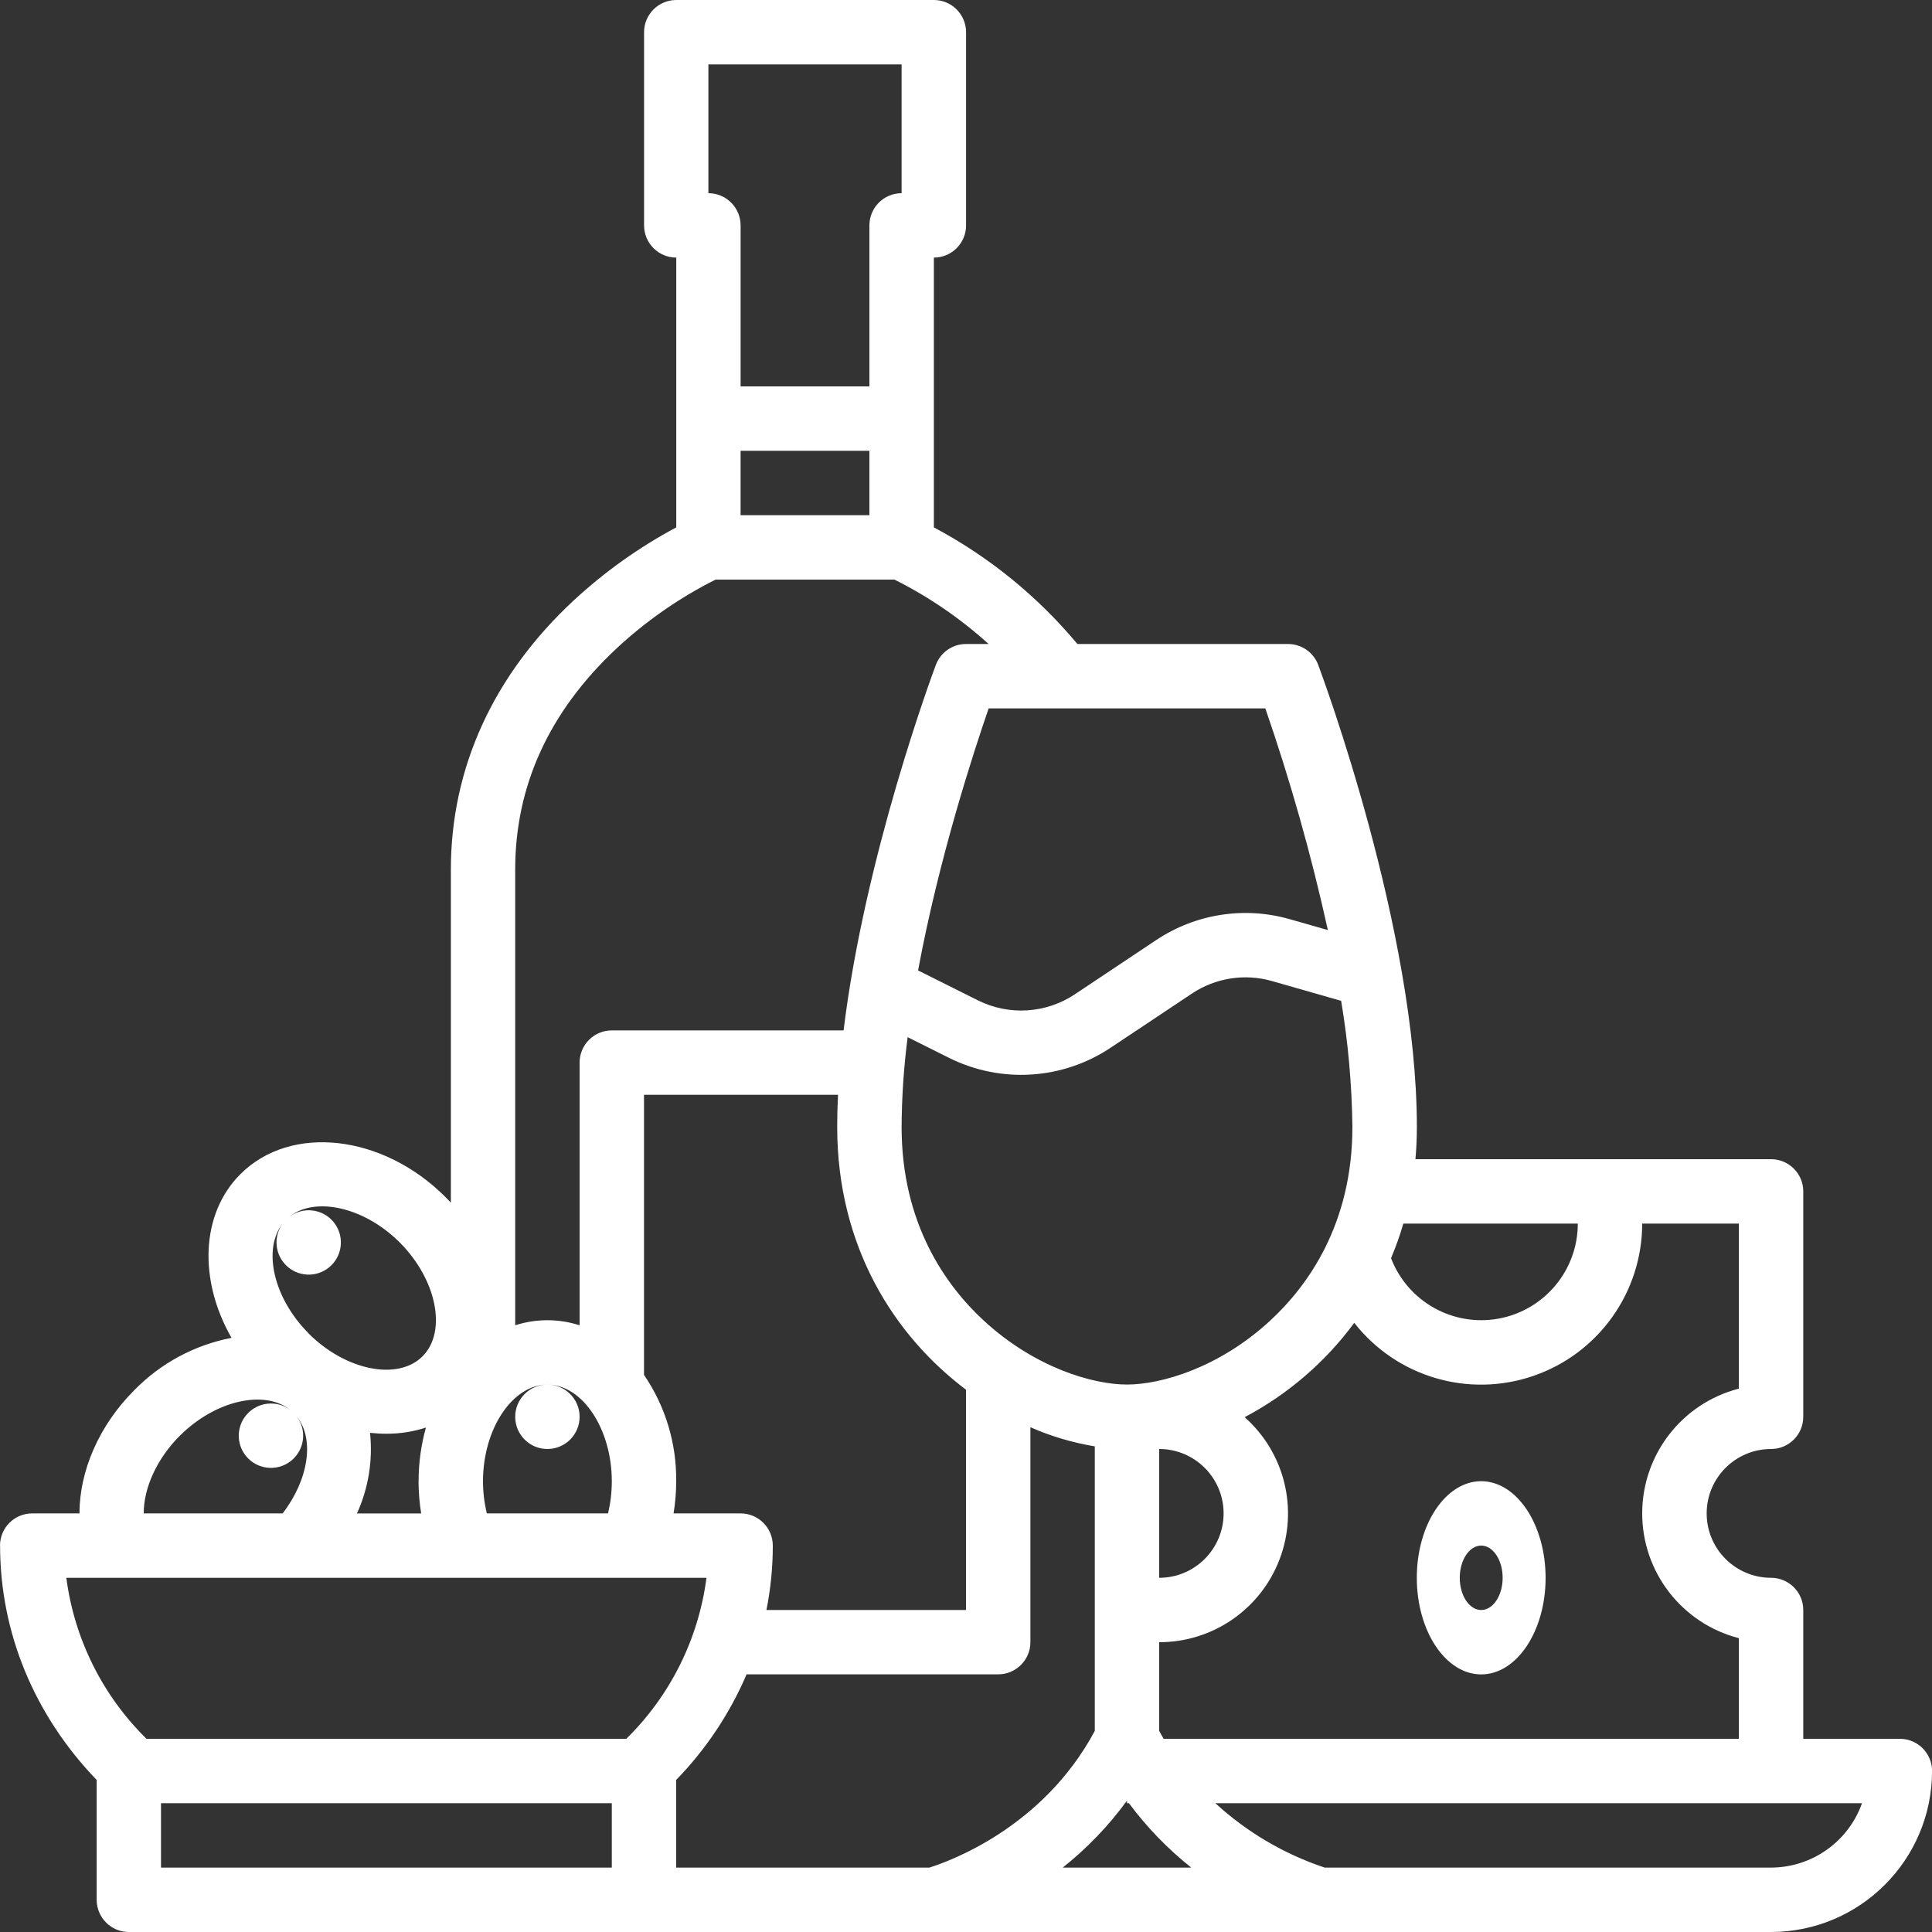 <svg version="1.2" xmlns="http://www.w3.org/2000/svg" xmlns:xlink="http://www.w3.org/1999/xlink" overflow="visible" preserveAspectRatio="none" viewBox="0 0 30 30" width="30" height="30"><rect x="0" y="0" width="30" height="30" fill="#333333" stroke="none"/><g transform="translate(0, 0)"><g transform="translate(0, 0) rotate(0)"><path d="M24,24.5c0,0.828 -0.448,1.5 -1,1.5c-0.552,0 -1,-0.672 -1,-1.5c0,-0.828 0.448,-1.5 1,-1.5c0.552,0.001 0.999,0.672 1,1.5zM23.333,24.5c0,-0.276 -0.149,-0.5 -0.333,-0.5c-0.184,0 -0.333,0.224 -0.333,0.5c0,0.276 0.149,0.5 0.333,0.5c0.184,-0 0.333,-0.224 0.333,-0.5zM8,22c0,-0.276 0.224,-0.5 0.5,-0.5c0.276,0 0.5,0.224 0.5,0.5c0,0.276 -0.224,0.5 -0.5,0.5c-0.276,0 -0.5,-0.224 -0.5,-0.5zM0,24c0,-0.276 0.224,-0.5 0.5,-0.5h0.734c-0,-0.66 0.305,-1.368 0.852,-1.914c0.409,-0.418 0.935,-0.701 1.509,-0.812c-0.509,-0.887 -0.484,-1.92 0.138,-2.542c0.78,-0.78 2.207,-0.621 3.182,0.354c0.03,0.029 0.058,0.059 0.086,0.089v-5.175c0,-1.574 0.66,-3.019 1.91,-4.179c0.48,-0.444 1.014,-0.824 1.59,-1.132v-4.189c-0.276,0 -0.5,-0.224 -0.5,-0.5v-3c0,-0.276 0.224,-0.5 0.5,-0.5h4c0.276,0 0.5,0.224 0.5,0.5v3c0,0.276 -0.224,0.5 -0.5,0.5v4.189c0.853,0.454 1.61,1.069 2.229,1.811h3.271c0.208,-0 0.395,0.129 0.468,0.324c0.062,0.167 1.532,4.12 1.532,7.176c0,0.171 -0.008,0.338 -0.022,0.5h5.522c0.276,0 0.5,0.224 0.5,0.5v3.5c0,0.276 -0.224,0.5 -0.5,0.5c-0.552,0 -1,0.448 -1,1c0,0.552 0.448,1 1,1c0.276,0 0.5,0.224 0.5,0.5v2h1.5c0.276,0 0.5,0.224 0.5,0.5c-0.002,1.38 -1.12,2.498 -2.5,2.5h-25.5c-0.276,0 -0.5,-0.224 -0.5,-0.5v-1.861c-0.969,-1.006 -1.5,-2.288 -1.5,-3.639zM9.5,29v-1h-7v1zM10.5,29h3.93c0.291,-0.09 1.762,-0.611 2.57,-2.123v-4.418c-0.344,-0.057 -0.68,-0.156 -1,-0.297v3.337c0,0.276 -0.224,0.5 -0.5,0.5h-3.907c-0.261,0.609 -0.631,1.164 -1.093,1.639zM6.5,23c-0,-0.282 0.038,-0.562 0.114,-0.833c-0.199,0.065 -0.407,0.097 -0.616,0.096c-0.084,-0 -0.168,-0.005 -0.252,-0.014c0.045,0.428 -0.025,0.86 -0.203,1.252h0.997c-0.027,-0.165 -0.04,-0.333 -0.041,-0.5zM9.441,23.5c0.04,-0.164 0.059,-0.332 0.059,-0.5c0,-0.813 -0.458,-1.5 -1,-1.5c-0.542,0 -1,0.687 -1,1.5c-0,0.168 0.02,0.336 0.059,0.5zM10.5,23c-0,0.167 -0.014,0.335 -0.041,0.5h1.041c0.276,0 0.5,0.224 0.5,0.5c0,0.336 -0.033,0.671 -0.099,1h3.099v-3.421c-1.108,-0.833 -2,-2.215 -2,-4.079c0,-0.164 0.004,-0.331 0.013,-0.5h-3.013v4.349c0.332,0.486 0.506,1.062 0.5,1.651zM20.825,15.541l-1.073,-0.307c-0.423,-0.121 -0.878,-0.05 -1.244,0.194l-1.265,0.843c-0.747,0.497 -1.702,0.556 -2.505,0.156l-0.644,-0.322c-0.06,0.462 -0.091,0.928 -0.094,1.394c0,1.512 0.694,2.47 1.277,3.008c0.794,0.732 1.694,0.992 2.223,0.992c0.53,0 1.43,-0.26 2.223,-0.992c0.582,-0.538 1.277,-1.496 1.277,-3.008c-0.008,-0.656 -0.066,-1.311 -0.175,-1.959zM17.53,28h-0.03v-0.04c-0.284,0.39 -0.62,0.74 -0.998,1.04h1.996c-0.365,-0.29 -0.69,-0.626 -0.968,-1zM18,24.5c0.552,0 1,-0.448 1,-1c0,-0.552 -0.448,-1 -1,-1zM28.914,28h-10.042c0.489,0.45 1.068,0.79 1.698,1h6.929c0.635,-0.001 1.202,-0.401 1.414,-1zM25.5,19c-0.001,1.067 -0.678,2.016 -1.687,2.364c-1.009,0.348 -2.127,0.017 -2.784,-0.823c-0.45,0.61 -1.032,1.111 -1.702,1.465c0.622,0.551 0.838,1.429 0.543,2.205c-0.295,0.777 -1.039,1.29 -1.87,1.289v1.377c0.022,0.042 0.045,0.083 0.069,0.123h8.931v-1.563c-0.883,-0.228 -1.5,-1.025 -1.5,-1.937c0,-0.912 0.617,-1.709 1.5,-1.937v-2.563zM21.791,19c-0.053,0.182 -0.117,0.362 -0.191,0.537c0.259,0.675 0.962,1.069 1.673,0.938c0.711,-0.132 1.227,-0.752 1.227,-1.475zM19.647,11h-4.295c-0.235,0.679 -0.774,2.331 -1.096,4.069l0.93,0.465c0.482,0.24 1.055,0.204 1.503,-0.094l1.265,-0.843c0.61,-0.407 1.368,-0.526 2.073,-0.324l0.592,0.169c-0.257,-1.165 -0.581,-2.315 -0.971,-3.442zM11,3c0.276,0 0.5,0.224 0.5,0.5v2.5h2v-2.5c0,-0.276 0.224,-0.5 0.5,-0.5v-2h-3zM13.5,7h-2v1h2zM8,13.5v7.079c0.325,-0.105 0.675,-0.105 1,0v-4.079c0,-0.276 0.224,-0.5 0.5,-0.5h3.599c0.331,-2.712 1.38,-5.535 1.433,-5.676c0.073,-0.195 0.26,-0.324 0.468,-0.324h0.351c-0.44,-0.398 -0.931,-0.735 -1.462,-1h-2.778c-0.563,0.283 -1.083,0.645 -1.544,1.075c-1.04,0.976 -1.567,2.128 -1.567,3.425zM4.793,20.707c0.575,0.575 1.385,0.737 1.768,0.354c0.383,-0.383 0.221,-1.193 -0.354,-1.768c-0.55,-0.55 -1.313,-0.72 -1.714,-0.4c0.21,-0.157 0.506,-0.126 0.678,0.072c0.172,0.198 0.161,0.496 -0.024,0.681c-0.186,0.186 -0.483,0.196 -0.681,0.024c-0.198,-0.172 -0.23,-0.468 -0.072,-0.678c-0.321,0.401 -0.151,1.164 0.4,1.714zM2.793,22.293c-0.357,0.357 -0.563,0.813 -0.561,1.207h2.157c0.402,-0.522 0.501,-1.154 0.218,-1.507c0.158,0.21 0.126,0.506 -0.072,0.678c-0.198,0.172 -0.496,0.161 -0.681,-0.024c-0.186,-0.186 -0.196,-0.483 -0.024,-0.681c0.172,-0.198 0.468,-0.23 0.678,-0.072c-0.401,-0.321 -1.164,-0.15 -1.714,0.399zM1.03,24.5c0.124,0.949 0.562,1.829 1.245,2.5h7.45c0.683,-0.67 1.122,-1.551 1.245,-2.5z" style="stroke-width: 0; stroke-linecap: butt; stroke-linejoin: miter; fill: rgb(255, 255, 255);" vector-effect="non-scaling-stroke"/></g><defs><path id="path-1671126352430312854" d="M24,24.5c0,0.828 -0.448,1.5 -1,1.5c-0.552,0 -1,-0.672 -1,-1.5c0,-0.828 0.448,-1.5 1,-1.5c0.552,0.001 0.999,0.672 1,1.5zM23.333,24.5c0,-0.276 -0.149,-0.5 -0.333,-0.5c-0.184,0 -0.333,0.224 -0.333,0.5c0,0.276 0.149,0.5 0.333,0.5c0.184,-0 0.333,-0.224 0.333,-0.5zM8,22c0,-0.276 0.224,-0.5 0.5,-0.5c0.276,0 0.5,0.224 0.5,0.5c0,0.276 -0.224,0.5 -0.5,0.5c-0.276,0 -0.5,-0.224 -0.5,-0.5zM0,24c0,-0.276 0.224,-0.5 0.5,-0.5h0.734c-0,-0.66 0.305,-1.368 0.852,-1.914c0.409,-0.418 0.935,-0.701 1.509,-0.812c-0.509,-0.887 -0.484,-1.92 0.138,-2.542c0.78,-0.78 2.207,-0.621 3.182,0.354c0.03,0.029 0.058,0.059 0.086,0.089v-5.175c0,-1.574 0.66,-3.019 1.91,-4.179c0.48,-0.444 1.014,-0.824 1.59,-1.132v-4.189c-0.276,0 -0.5,-0.224 -0.5,-0.5v-3c0,-0.276 0.224,-0.5 0.5,-0.5h4c0.276,0 0.5,0.224 0.5,0.5v3c0,0.276 -0.224,0.5 -0.5,0.5v4.189c0.853,0.454 1.61,1.069 2.229,1.811h3.271c0.208,-0 0.395,0.129 0.468,0.324c0.062,0.167 1.532,4.12 1.532,7.176c0,0.171 -0.008,0.338 -0.022,0.5h5.522c0.276,0 0.5,0.224 0.5,0.5v3.5c0,0.276 -0.224,0.5 -0.5,0.5c-0.552,0 -1,0.448 -1,1c0,0.552 0.448,1 1,1c0.276,0 0.5,0.224 0.5,0.5v2h1.5c0.276,0 0.5,0.224 0.5,0.5c-0.002,1.38 -1.12,2.498 -2.5,2.5h-25.5c-0.276,0 -0.5,-0.224 -0.5,-0.5v-1.861c-0.969,-1.006 -1.5,-2.288 -1.5,-3.639zM9.5,29v-1h-7v1zM10.5,29h3.93c0.291,-0.09 1.762,-0.611 2.57,-2.123v-4.418c-0.344,-0.057 -0.68,-0.156 -1,-0.297v3.337c0,0.276 -0.224,0.5 -0.5,0.5h-3.907c-0.261,0.609 -0.631,1.164 -1.093,1.639zM6.5,23c-0,-0.282 0.038,-0.562 0.114,-0.833c-0.199,0.065 -0.407,0.097 -0.616,0.096c-0.084,-0 -0.168,-0.005 -0.252,-0.014c0.045,0.428 -0.025,0.86 -0.203,1.252h0.997c-0.027,-0.165 -0.04,-0.333 -0.041,-0.5zM9.441,23.5c0.04,-0.164 0.059,-0.332 0.059,-0.5c0,-0.813 -0.458,-1.5 -1,-1.5c-0.542,0 -1,0.687 -1,1.5c-0,0.168 0.02,0.336 0.059,0.5zM10.5,23c-0,0.167 -0.014,0.335 -0.041,0.5h1.041c0.276,0 0.5,0.224 0.5,0.5c0,0.336 -0.033,0.671 -0.099,1h3.099v-3.421c-1.108,-0.833 -2,-2.215 -2,-4.079c0,-0.164 0.004,-0.331 0.013,-0.5h-3.013v4.349c0.332,0.486 0.506,1.062 0.5,1.651zM20.825,15.541l-1.073,-0.307c-0.423,-0.121 -0.878,-0.05 -1.244,0.194l-1.265,0.843c-0.747,0.497 -1.702,0.556 -2.505,0.156l-0.644,-0.322c-0.06,0.462 -0.091,0.928 -0.094,1.394c0,1.512 0.694,2.47 1.277,3.008c0.794,0.732 1.694,0.992 2.223,0.992c0.53,0 1.43,-0.26 2.223,-0.992c0.582,-0.538 1.277,-1.496 1.277,-3.008c-0.008,-0.656 -0.066,-1.311 -0.175,-1.959zM17.53,28h-0.03v-0.04c-0.284,0.39 -0.62,0.74 -0.998,1.04h1.996c-0.365,-0.29 -0.69,-0.626 -0.968,-1zM18,24.5c0.552,0 1,-0.448 1,-1c0,-0.552 -0.448,-1 -1,-1zM28.914,28h-10.042c0.489,0.45 1.068,0.79 1.698,1h6.929c0.635,-0.001 1.202,-0.401 1.414,-1zM25.5,19c-0.001,1.067 -0.678,2.016 -1.687,2.364c-1.009,0.348 -2.127,0.017 -2.784,-0.823c-0.45,0.61 -1.032,1.111 -1.702,1.465c0.622,0.551 0.838,1.429 0.543,2.205c-0.295,0.777 -1.039,1.29 -1.87,1.289v1.377c0.022,0.042 0.045,0.083 0.069,0.123h8.931v-1.563c-0.883,-0.228 -1.5,-1.025 -1.5,-1.937c0,-0.912 0.617,-1.709 1.5,-1.937v-2.563zM21.791,19c-0.053,0.182 -0.117,0.362 -0.191,0.537c0.259,0.675 0.962,1.069 1.673,0.938c0.711,-0.132 1.227,-0.752 1.227,-1.475zM19.647,11h-4.295c-0.235,0.679 -0.774,2.331 -1.096,4.069l0.93,0.465c0.482,0.24 1.055,0.204 1.503,-0.094l1.265,-0.843c0.61,-0.407 1.368,-0.526 2.073,-0.324l0.592,0.169c-0.257,-1.165 -0.581,-2.315 -0.971,-3.442zM11,3c0.276,0 0.5,0.224 0.5,0.5v2.5h2v-2.5c0,-0.276 0.224,-0.5 0.5,-0.5v-2h-3zM13.5,7h-2v1h2zM8,13.5v7.079c0.325,-0.105 0.675,-0.105 1,0v-4.079c0,-0.276 0.224,-0.5 0.5,-0.5h3.599c0.331,-2.712 1.38,-5.535 1.433,-5.676c0.073,-0.195 0.26,-0.324 0.468,-0.324h0.351c-0.44,-0.398 -0.931,-0.735 -1.462,-1h-2.778c-0.563,0.283 -1.083,0.645 -1.544,1.075c-1.04,0.976 -1.567,2.128 -1.567,3.425zM4.793,20.707c0.575,0.575 1.385,0.737 1.768,0.354c0.383,-0.383 0.221,-1.193 -0.354,-1.768c-0.55,-0.55 -1.313,-0.72 -1.714,-0.4c0.21,-0.157 0.506,-0.126 0.678,0.072c0.172,0.198 0.161,0.496 -0.024,0.681c-0.186,0.186 -0.483,0.196 -0.681,0.024c-0.198,-0.172 -0.23,-0.468 -0.072,-0.678c-0.321,0.401 -0.151,1.164 0.4,1.714zM2.793,22.293c-0.357,0.357 -0.563,0.813 -0.561,1.207h2.157c0.402,-0.522 0.501,-1.154 0.218,-1.507c0.158,0.21 0.126,0.506 -0.072,0.678c-0.198,0.172 -0.496,0.161 -0.681,-0.024c-0.186,-0.186 -0.196,-0.483 -0.024,-0.681c0.172,-0.198 0.468,-0.23 0.678,-0.072c-0.401,-0.321 -1.164,-0.15 -1.714,0.399zM1.03,24.5c0.124,0.949 0.562,1.829 1.245,2.5h7.45c0.683,-0.67 1.122,-1.551 1.245,-2.5z" vector-effect="non-scaling-stroke"/></defs></g></svg>